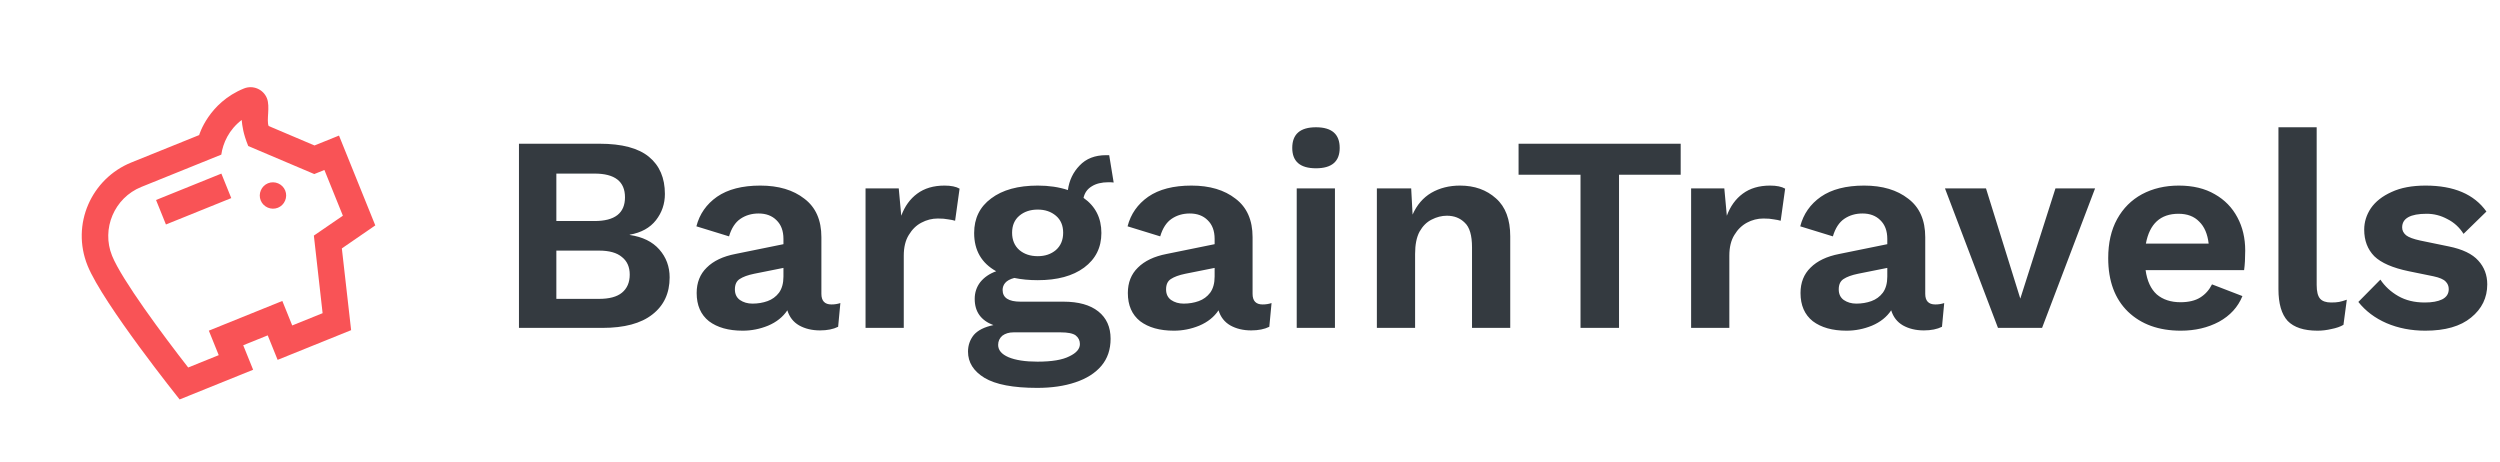 <svg width="887" height="164" viewBox="0 0 887 164" fill="none" xmlns="http://www.w3.org/2000/svg">
<g clip-path="url(#clip0)">
<g filter="url(#filter0_d)">
<path d="M85.753 37.568C85.97 39.772 86.269 42.348 88.072 46.81L111.504 56.756L115.097 55.304L121.653 71.53L111.359 78.588L114.461 106.118L103.682 110.473L100.17 101.78L74.093 112.316L77.605 121.008L66.769 125.387C57.815 113.905 43.181 94.202 39.763 85.741C35.9 76.18 40.562 65.196 50.124 61.333L78.519 49.86C79.097 45.785 81.216 41.019 85.753 37.568ZM86.562 26.388C73.987 31.469 70.661 42.924 70.661 42.924L46.612 52.64C32.415 58.377 25.147 74.592 31.071 89.253C36.526 102.755 63.732 136.725 63.732 136.725L89.809 126.189L86.297 117.497L94.99 113.985L98.502 122.677L124.579 112.141L121.287 83.138L133.154 74.972L120.277 43.1L111.585 46.612L95.313 39.705C94.47 37.619 95.916 32.855 94.698 29.842C93.41 26.655 89.749 25.101 86.562 26.388ZM82.054 65.284L58.875 74.649L55.363 65.957L78.542 56.592L82.054 65.284ZM98.605 68.709C96.229 69.668 93.463 68.494 92.503 66.118C91.543 63.742 92.717 60.976 95.093 60.016C97.469 59.056 100.235 60.23 101.195 62.606C102.155 64.982 100.981 67.749 98.605 68.709Z" fill="#F95356"/>
</g>
</g>
<path d="M184.127 116.336V50.996H212.738C220.658 50.996 226.499 52.547 230.261 55.649C234.023 58.751 235.904 63.14 235.904 68.816C235.904 72.314 234.848 75.416 232.736 78.122C230.624 80.828 227.522 82.544 223.43 83.27V83.369C227.984 84.029 231.482 85.745 233.924 88.517C236.366 91.289 237.587 94.589 237.587 98.417C237.587 104.027 235.541 108.416 231.449 111.584C227.423 114.752 221.516 116.336 213.728 116.336H184.127ZM197.393 78.419H210.956C218.15 78.419 221.747 75.614 221.747 70.004C221.747 64.394 218.15 61.589 210.956 61.589H197.393V78.419ZM197.393 106.04H212.54C216.17 106.04 218.876 105.314 220.658 103.862C222.506 102.344 223.43 100.199 223.43 97.427C223.43 94.721 222.506 92.642 220.658 91.19C218.876 89.672 216.17 88.913 212.54 88.913H197.393V106.04ZM277.966 84.755C277.966 81.917 277.141 79.706 275.491 78.122C273.907 76.538 271.795 75.746 269.155 75.746C266.713 75.746 264.568 76.373 262.72 77.627C260.872 78.881 259.519 80.96 258.661 83.864L247.078 80.3C248.2 75.944 250.642 72.446 254.404 69.806C258.232 67.166 263.347 65.846 269.749 65.846C276.217 65.846 281.431 67.397 285.391 70.499C289.417 73.535 291.43 78.089 291.43 84.161V104.258C291.43 106.766 292.618 108.02 294.994 108.02C296.116 108.02 297.172 107.855 298.162 107.525L297.37 115.94C295.654 116.798 293.509 117.227 290.935 117.227C288.097 117.227 285.622 116.633 283.51 115.445C281.464 114.257 280.078 112.475 279.352 110.099C277.768 112.475 275.491 114.29 272.521 115.544C269.617 116.732 266.614 117.326 263.512 117.326C258.496 117.326 254.503 116.204 251.533 113.96C248.629 111.65 247.177 108.317 247.177 103.961C247.177 100.265 248.365 97.262 250.741 94.952C253.117 92.576 256.516 90.959 260.938 90.101L277.966 86.636V84.755ZM260.74 102.674C260.74 104.324 261.334 105.578 262.522 106.436C263.776 107.294 265.261 107.723 266.977 107.723C268.891 107.723 270.673 107.426 272.323 106.832C273.973 106.238 275.326 105.248 276.382 103.862C277.438 102.41 277.966 100.496 277.966 98.12V95.051L267.571 97.13C265.327 97.592 263.611 98.219 262.423 99.011C261.301 99.737 260.74 100.958 260.74 102.674ZM307.094 116.336V66.836H318.875L319.766 76.538C321.02 73.172 322.901 70.565 325.409 68.717C327.983 66.803 331.217 65.846 335.111 65.846C337.421 65.846 339.203 66.209 340.457 66.935L338.873 78.32C338.213 78.122 337.388 77.957 336.398 77.825C335.474 77.627 334.253 77.528 332.735 77.528C330.689 77.528 328.742 78.023 326.894 79.013C325.112 79.937 323.627 81.389 322.439 83.369C321.251 85.283 320.657 87.725 320.657 90.695V116.336H307.094ZM377.308 107.03C382.654 107.03 386.779 108.185 389.683 110.495C392.587 112.805 394.039 116.039 394.039 120.197C394.039 124.025 392.95 127.226 390.772 129.8C388.594 132.374 385.525 134.321 381.565 135.641C377.671 136.961 373.15 137.621 368.002 137.621C359.488 137.621 353.251 136.433 349.291 134.057C345.397 131.681 343.45 128.579 343.45 124.751C343.45 122.507 344.143 120.527 345.529 118.811C346.981 117.161 349.291 116.006 352.459 115.346C348.037 113.696 345.826 110.594 345.826 106.04C345.826 103.796 346.486 101.816 347.806 100.1C349.192 98.384 351.073 97.097 353.449 96.239C348.235 93.335 345.628 88.814 345.628 82.676C345.628 77.462 347.641 73.37 351.667 70.4C355.693 67.364 361.204 65.846 368.2 65.846C372.16 65.846 375.724 66.374 378.892 67.43C379.354 63.998 380.74 61.094 383.05 58.718C385.36 56.276 388.495 55.055 392.455 55.055C392.587 55.055 392.752 55.055 392.95 55.055C393.148 55.055 393.346 55.055 393.544 55.055L395.128 64.757C394.6 64.691 394.006 64.658 393.346 64.658C390.838 64.658 388.825 65.153 387.307 66.143C385.789 67.067 384.832 68.42 384.436 70.202C388.66 73.172 390.772 77.33 390.772 82.676C390.772 87.824 388.726 91.916 384.634 94.952C380.608 97.922 375.13 99.407 368.2 99.407C365.164 99.407 362.392 99.143 359.884 98.615C358.366 99.011 357.277 99.605 356.617 100.397C356.023 101.123 355.726 101.948 355.726 102.872C355.726 105.644 357.838 107.03 362.062 107.03H377.308ZM368.2 74.36C365.56 74.36 363.382 75.086 361.666 76.538C359.95 77.99 359.092 80.003 359.092 82.577C359.092 85.151 359.95 87.197 361.666 88.715C363.382 90.167 365.56 90.893 368.2 90.893C370.774 90.893 372.919 90.167 374.635 88.715C376.351 87.197 377.209 85.151 377.209 82.577C377.209 80.003 376.351 77.99 374.635 76.538C372.919 75.086 370.774 74.36 368.2 74.36ZM368.101 128.315C373.183 128.315 376.945 127.688 379.387 126.434C381.895 125.246 383.149 123.794 383.149 122.078C383.149 120.824 382.654 119.801 381.664 119.009C380.674 118.283 378.892 117.92 376.318 117.92H359.587C358.003 117.92 356.683 118.316 355.627 119.108C354.637 119.966 354.142 121.055 354.142 122.375C354.142 124.223 355.363 125.675 357.805 126.731C360.313 127.787 363.745 128.315 368.101 128.315ZM430.949 84.755C430.949 81.917 430.124 79.706 428.474 78.122C426.89 76.538 424.778 75.746 422.138 75.746C419.696 75.746 417.551 76.373 415.703 77.627C413.855 78.881 412.502 80.96 411.644 83.864L400.061 80.3C401.183 75.944 403.625 72.446 407.387 69.806C411.215 67.166 416.33 65.846 422.732 65.846C429.2 65.846 434.414 67.397 438.374 70.499C442.4 73.535 444.413 78.089 444.413 84.161V104.258C444.413 106.766 445.601 108.02 447.977 108.02C449.099 108.02 450.155 107.855 451.145 107.525L450.353 115.94C448.637 116.798 446.492 117.227 443.918 117.227C441.08 117.227 438.605 116.633 436.493 115.445C434.447 114.257 433.061 112.475 432.335 110.099C430.751 112.475 428.474 114.29 425.504 115.544C422.6 116.732 419.597 117.326 416.495 117.326C411.479 117.326 407.486 116.204 404.516 113.96C401.612 111.65 400.16 108.317 400.16 103.961C400.16 100.265 401.348 97.262 403.724 94.952C406.1 92.576 409.499 90.959 413.921 90.101L430.949 86.636V84.755ZM413.723 102.674C413.723 104.324 414.317 105.578 415.505 106.436C416.759 107.294 418.244 107.723 419.96 107.723C421.874 107.723 423.656 107.426 425.306 106.832C426.956 106.238 428.309 105.248 429.365 103.862C430.421 102.41 430.949 100.496 430.949 98.12V95.051L420.554 97.13C418.31 97.592 416.594 98.219 415.406 99.011C414.284 99.737 413.723 100.958 413.723 102.674ZM466.907 59.708C461.297 59.708 458.492 57.299 458.492 52.481C458.492 47.597 461.297 45.155 466.907 45.155C472.517 45.155 475.322 47.597 475.322 52.481C475.322 57.299 472.517 59.708 466.907 59.708ZM473.639 66.836V116.336H460.076V66.836H473.639ZM488.512 116.336V66.836H500.689L501.184 76.142C502.702 72.71 504.913 70.136 507.817 68.42C510.787 66.704 514.186 65.846 518.014 65.846C523.162 65.846 527.419 67.364 530.785 70.4C534.151 73.37 535.834 77.858 535.834 83.864V116.336H522.271V87.725C522.271 83.501 521.413 80.597 519.697 79.013C518.047 77.363 515.935 76.538 513.361 76.538C511.513 76.538 509.698 77 507.916 77.924C506.2 78.782 504.781 80.201 503.659 82.181C502.603 84.161 502.075 86.801 502.075 90.101V116.336H488.512ZM596.308 50.996V61.985H574.429V116.336H560.767V61.985H538.789V50.996H596.308ZM600.007 116.336V66.836H611.788L612.679 76.538C613.933 73.172 615.814 70.565 618.322 68.717C620.896 66.803 624.13 65.846 628.024 65.846C630.334 65.846 632.116 66.209 633.37 66.935L631.786 78.32C631.126 78.122 630.301 77.957 629.311 77.825C628.387 77.627 627.166 77.528 625.648 77.528C623.602 77.528 621.655 78.023 619.807 79.013C618.025 79.937 616.54 81.389 615.352 83.369C614.164 85.283 613.57 87.725 613.57 90.695V116.336H600.007ZM669.612 84.755C669.612 81.917 668.787 79.706 667.137 78.122C665.553 76.538 663.441 75.746 660.801 75.746C658.359 75.746 656.214 76.373 654.366 77.627C652.518 78.881 651.165 80.96 650.307 83.864L638.724 80.3C639.846 75.944 642.288 72.446 646.05 69.806C649.878 67.166 654.993 65.846 661.395 65.846C667.863 65.846 673.077 67.397 677.037 70.499C681.063 73.535 683.076 78.089 683.076 84.161V104.258C683.076 106.766 684.264 108.02 686.64 108.02C687.762 108.02 688.818 107.855 689.808 107.525L689.016 115.94C687.3 116.798 685.155 117.227 682.581 117.227C679.743 117.227 677.268 116.633 675.156 115.445C673.11 114.257 671.724 112.475 670.998 110.099C669.414 112.475 667.137 114.29 664.167 115.544C661.263 116.732 658.26 117.326 655.158 117.326C650.142 117.326 646.149 116.204 643.179 113.96C640.275 111.65 638.823 108.317 638.823 103.961C638.823 100.265 640.011 97.262 642.387 94.952C644.763 92.576 648.162 90.959 652.584 90.101L669.612 86.636V84.755ZM652.386 102.674C652.386 104.324 652.98 105.578 654.168 106.436C655.422 107.294 656.907 107.723 658.623 107.723C660.537 107.723 662.319 107.426 663.969 106.832C665.619 106.238 666.972 105.248 668.028 103.862C669.084 102.41 669.612 100.496 669.612 98.12V95.051L659.217 97.13C656.973 97.592 655.257 98.219 654.069 99.011C652.947 99.737 652.386 100.958 652.386 102.674ZM729.278 66.836H743.336L724.526 116.336H708.884L690.074 66.836H704.627L716.804 105.941L729.278 66.836ZM773.733 117.326C765.945 117.326 759.708 115.082 755.022 110.594C750.336 106.04 747.993 99.704 747.993 91.586C747.993 86.174 749.049 81.554 751.161 77.726C753.273 73.898 756.21 70.961 759.972 68.915C763.8 66.869 768.156 65.846 773.04 65.846C778.056 65.846 782.313 66.869 785.811 68.915C789.309 70.895 791.982 73.634 793.83 77.132C795.678 80.564 796.602 84.491 796.602 88.913C796.602 90.233 796.569 91.487 796.503 92.675C796.437 93.863 796.338 94.919 796.206 95.843H761.259C761.787 99.671 763.107 102.542 765.219 104.456C767.397 106.304 770.202 107.228 773.634 107.228C776.538 107.228 778.881 106.667 780.663 105.545C782.445 104.423 783.831 102.872 784.821 100.892L795.612 105.05C794.028 108.944 791.256 111.98 787.296 114.158C783.336 116.27 778.815 117.326 773.733 117.326ZM772.941 75.845C766.539 75.845 762.678 79.376 761.358 86.438H783.633C783.237 83.006 782.115 80.399 780.267 78.617C778.485 76.769 776.043 75.845 772.941 75.845ZM821.956 45.155V101.09C821.956 103.4 822.352 105.017 823.144 105.941C823.936 106.865 825.256 107.327 827.104 107.327C828.226 107.327 829.15 107.261 829.876 107.129C830.602 106.997 831.526 106.733 832.648 106.337L831.46 115.247C830.338 115.907 828.919 116.402 827.203 116.732C825.553 117.128 823.903 117.326 822.253 117.326C817.435 117.326 813.904 116.171 811.66 113.861C809.482 111.485 808.393 107.723 808.393 102.575V45.155H821.956ZM860.5 117.326C855.484 117.326 850.897 116.435 846.739 114.653C842.647 112.871 839.314 110.363 836.74 107.129L844.561 99.209C846.145 101.585 848.257 103.532 850.897 105.05C853.537 106.568 856.672 107.327 860.302 107.327C862.876 107.327 864.922 106.964 866.44 106.238C868.024 105.446 868.816 104.225 868.816 102.575C868.816 101.519 868.453 100.628 867.727 99.902C867.001 99.11 865.549 98.483 863.371 98.021L854.659 96.239C848.917 95.051 844.825 93.269 842.383 90.893C840.007 88.451 838.819 85.316 838.819 81.488C838.819 78.782 839.611 76.241 841.195 73.865C842.845 71.489 845.287 69.575 848.521 68.123C851.755 66.605 855.781 65.846 860.599 65.846C870.631 65.846 877.825 68.915 882.181 75.053L874.063 82.973C872.611 80.663 870.697 78.914 868.321 77.726C866.011 76.472 863.569 75.845 860.995 75.845C855.187 75.845 852.283 77.462 852.283 80.696C852.283 81.752 852.745 82.676 853.669 83.468C854.593 84.194 856.276 84.821 858.718 85.349L868.816 87.428C873.7 88.418 877.198 90.101 879.31 92.477C881.422 94.787 882.478 97.592 882.478 100.892C882.478 105.644 880.564 109.571 876.736 112.673C872.974 115.775 867.562 117.326 860.5 117.326Z" fill="#343A40"/>
<defs>
<filter id="filter0_d" x="13.023" y="17.023" width="135.838" height="133.384" filterUnits="userSpaceOnUse" color-interpolation-filters="sRGB">
<feFlood flood-opacity="0" result="BackgroundImageFix"/>
<feColorMatrix in="SourceAlpha" type="matrix" values="0 0 0 0 0 0 0 0 0 0 0 0 0 0 0 0 0 0 127 0" result="hardAlpha"/>
<feOffset dy="5"/>
<feGaussianBlur stdDeviation="2"/>
<feComposite in2="hardAlpha" operator="out"/>
<feColorMatrix type="matrix" values="0 0 0 0 0.204 0 0 0 0 0.227 0 0 0 0 0.251 0 0 0 0.25 0"/>
<feBlend mode="normal" in2="BackgroundImageFix" result="effect1_dropShadow"/>
<feBlend mode="normal" in="SourceGraphic" in2="effect1_dropShadow" result="shape"/>
</filter>
<clipPath id="clip0">
<rect width="125" height="125" fill="white" transform="translate(0.751 47.577) rotate(-22)"/>
</clipPath>
</defs>
</svg>
